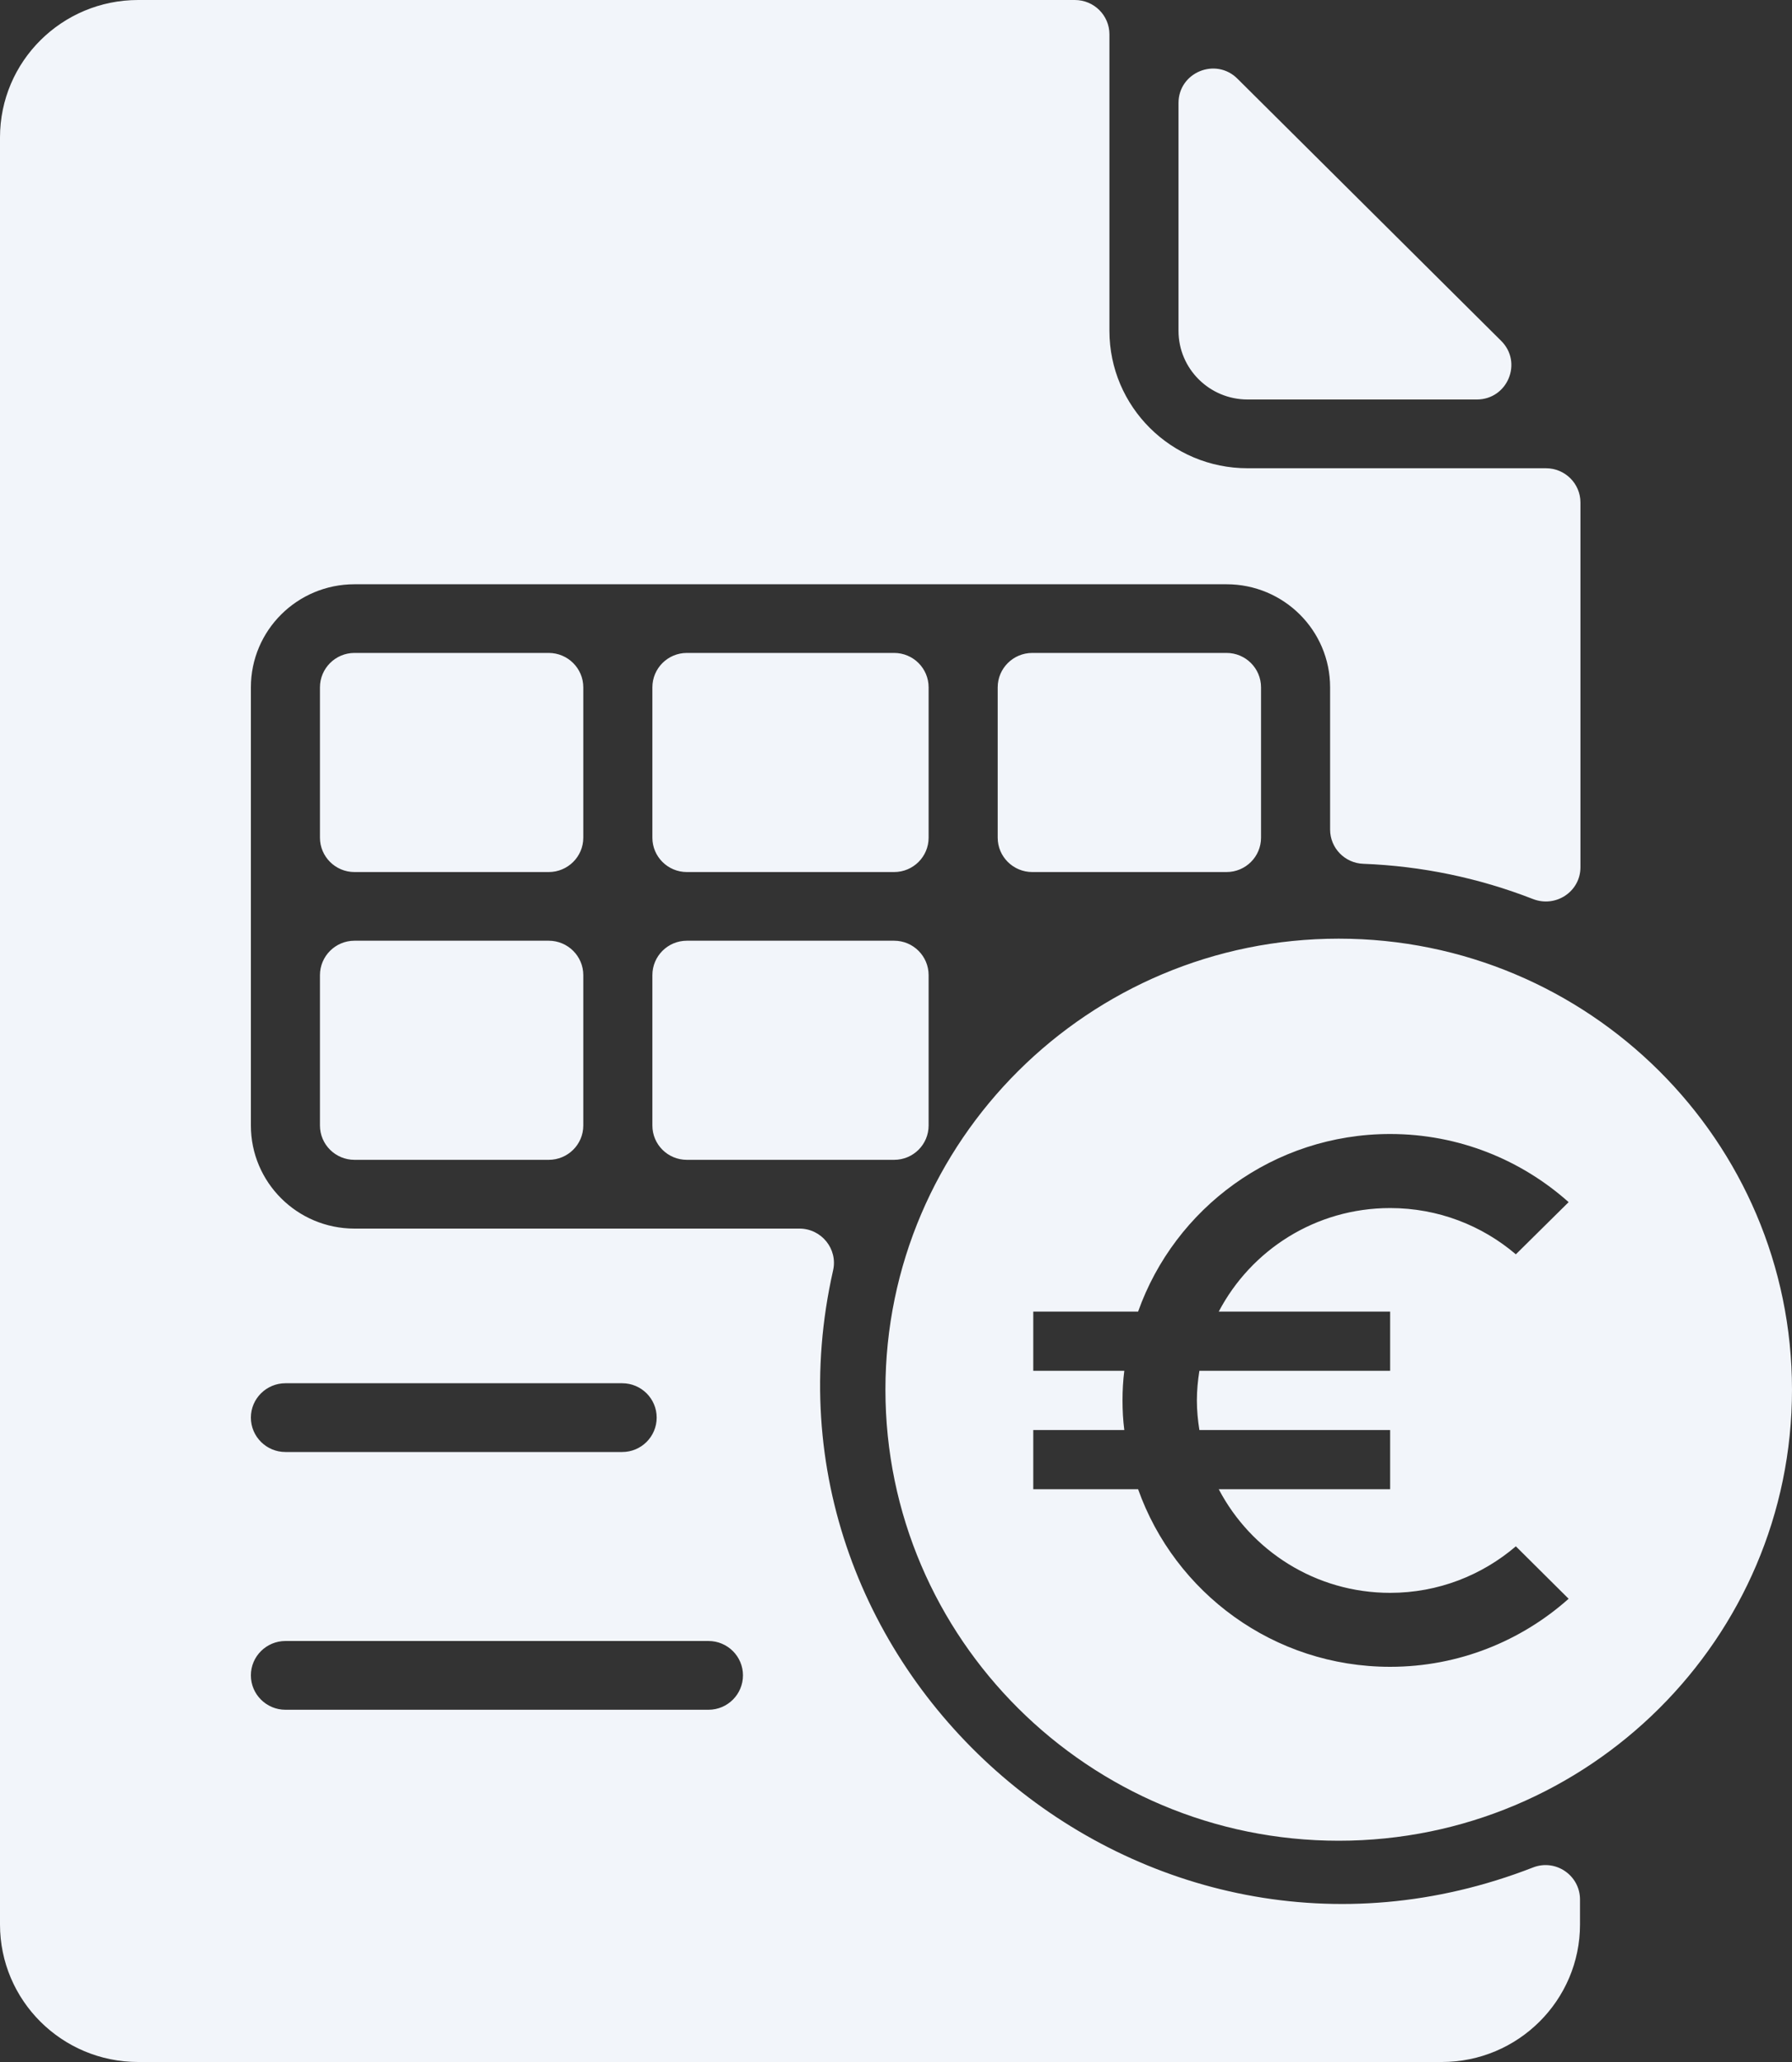 <svg width="20" height="23" viewBox="0 0 20 23" fill="none" xmlns="http://www.w3.org/2000/svg">
<rect x="0" y="0" width="20" height="23" fill="#333333" stroke="none"/>
<path fill-rule="evenodd" clip-rule="evenodd" d="M13.153 1.149V3.69C13.153 4.113 13.498 4.456 13.924 4.456H16.482C16.826 4.456 16.997 4.043 16.754 3.802L13.811 0.878C13.568 0.636 13.153 0.807 13.153 1.149ZM3.956 9.727H6.124C6.337 9.727 6.51 9.555 6.51 9.344V7.667C6.51 7.455 6.337 7.283 6.124 7.283H3.956C3.744 7.283 3.571 7.455 3.571 7.667V9.344C3.571 9.555 3.744 9.727 3.956 9.727ZM6.51 10.877V12.554C6.51 12.766 6.337 12.937 6.124 12.937H3.956C3.744 12.937 3.571 12.766 3.571 12.554V10.877C3.571 10.665 3.744 10.493 3.956 10.493H6.124C6.337 10.493 6.51 10.665 6.51 10.877ZM7.281 7.667V9.344C7.281 9.555 7.453 9.727 7.666 9.727H9.979C10.192 9.727 10.364 9.555 10.364 9.344V7.667C10.364 7.455 10.192 7.283 9.979 7.283H7.666C7.453 7.283 7.281 7.455 7.281 7.667ZM7.281 12.554V10.877C7.281 10.665 7.453 10.493 7.666 10.493H9.979C10.192 10.493 10.364 10.665 10.364 10.877V12.554C10.364 12.766 10.192 12.937 9.979 12.937H7.666C7.453 12.937 7.281 12.766 7.281 12.554ZM14.074 9.344V7.667C14.074 7.455 13.902 7.283 13.689 7.283H11.521C11.308 7.283 11.135 7.455 11.135 7.667V9.344C11.135 9.555 11.308 9.727 11.521 9.727H13.689C13.902 9.727 14.074 9.555 14.074 9.344ZM15.216 9.635C15.866 9.66 16.504 9.792 17.109 10.028C17.364 10.127 17.639 9.945 17.639 9.673V5.606C17.639 5.394 17.467 5.223 17.254 5.223H13.924C13.072 5.223 12.382 4.536 12.382 3.69V0.383C12.382 0.172 12.21 -0 11.996 -0H1.542C0.69 -0 0 0.686 0 1.533V21.466C0 22.313 0.69 23 1.542 23H16.092C16.942 23 17.634 22.312 17.634 21.466L17.634 21.188C17.634 20.918 17.362 20.732 17.11 20.83C12.747 22.53 8.286 18.641 9.298 14.17C9.352 13.931 9.168 13.704 8.922 13.704H3.956C3.318 13.704 2.8 13.189 2.8 12.554V7.667C2.8 7.031 3.318 6.517 3.956 6.517H13.689C14.327 6.517 14.845 7.031 14.845 7.667V9.253C14.845 9.459 15.009 9.628 15.216 9.635ZM8.292 18.687C8.292 18.899 8.12 19.071 7.907 19.071H3.186C2.973 19.071 2.8 18.899 2.8 18.687C2.8 18.476 2.973 18.304 3.186 18.304H7.907C8.12 18.304 8.292 18.476 8.292 18.687ZM3.186 15.429H6.944C7.157 15.429 7.329 15.601 7.329 15.812C7.329 16.024 7.157 16.196 6.944 16.196H3.186C2.973 16.196 2.8 16.024 2.8 15.812C2.8 15.601 2.973 15.429 3.186 15.429ZM14.941 10.47C12.152 10.47 9.882 12.726 9.882 15.501C9.882 18.275 12.152 20.532 14.941 20.532C17.731 20.532 20 18.275 20 15.501C20 12.726 17.731 10.47 14.941 10.47ZM15.515 14.63V15.29H13.386C13.369 15.398 13.358 15.508 13.358 15.621C13.358 15.733 13.369 15.844 13.386 15.951H15.515V16.611H13.602C13.962 17.298 14.684 17.767 15.515 17.767C16.052 17.767 16.541 17.57 16.918 17.248L17.507 17.833C16.979 18.303 16.281 18.592 15.515 18.592C14.216 18.592 13.112 17.765 12.702 16.611H11.532V15.951H12.548C12.534 15.842 12.528 15.733 12.528 15.621C12.528 15.508 12.534 15.4 12.548 15.29H11.532V14.63H12.702C13.112 13.476 14.216 12.649 15.515 12.649C16.281 12.649 16.979 12.938 17.507 13.409L16.918 13.991C16.541 13.67 16.052 13.475 15.515 13.475C14.682 13.475 13.962 13.944 13.602 14.63H15.515Z" fill="#F2F5FA"/>
</svg>
